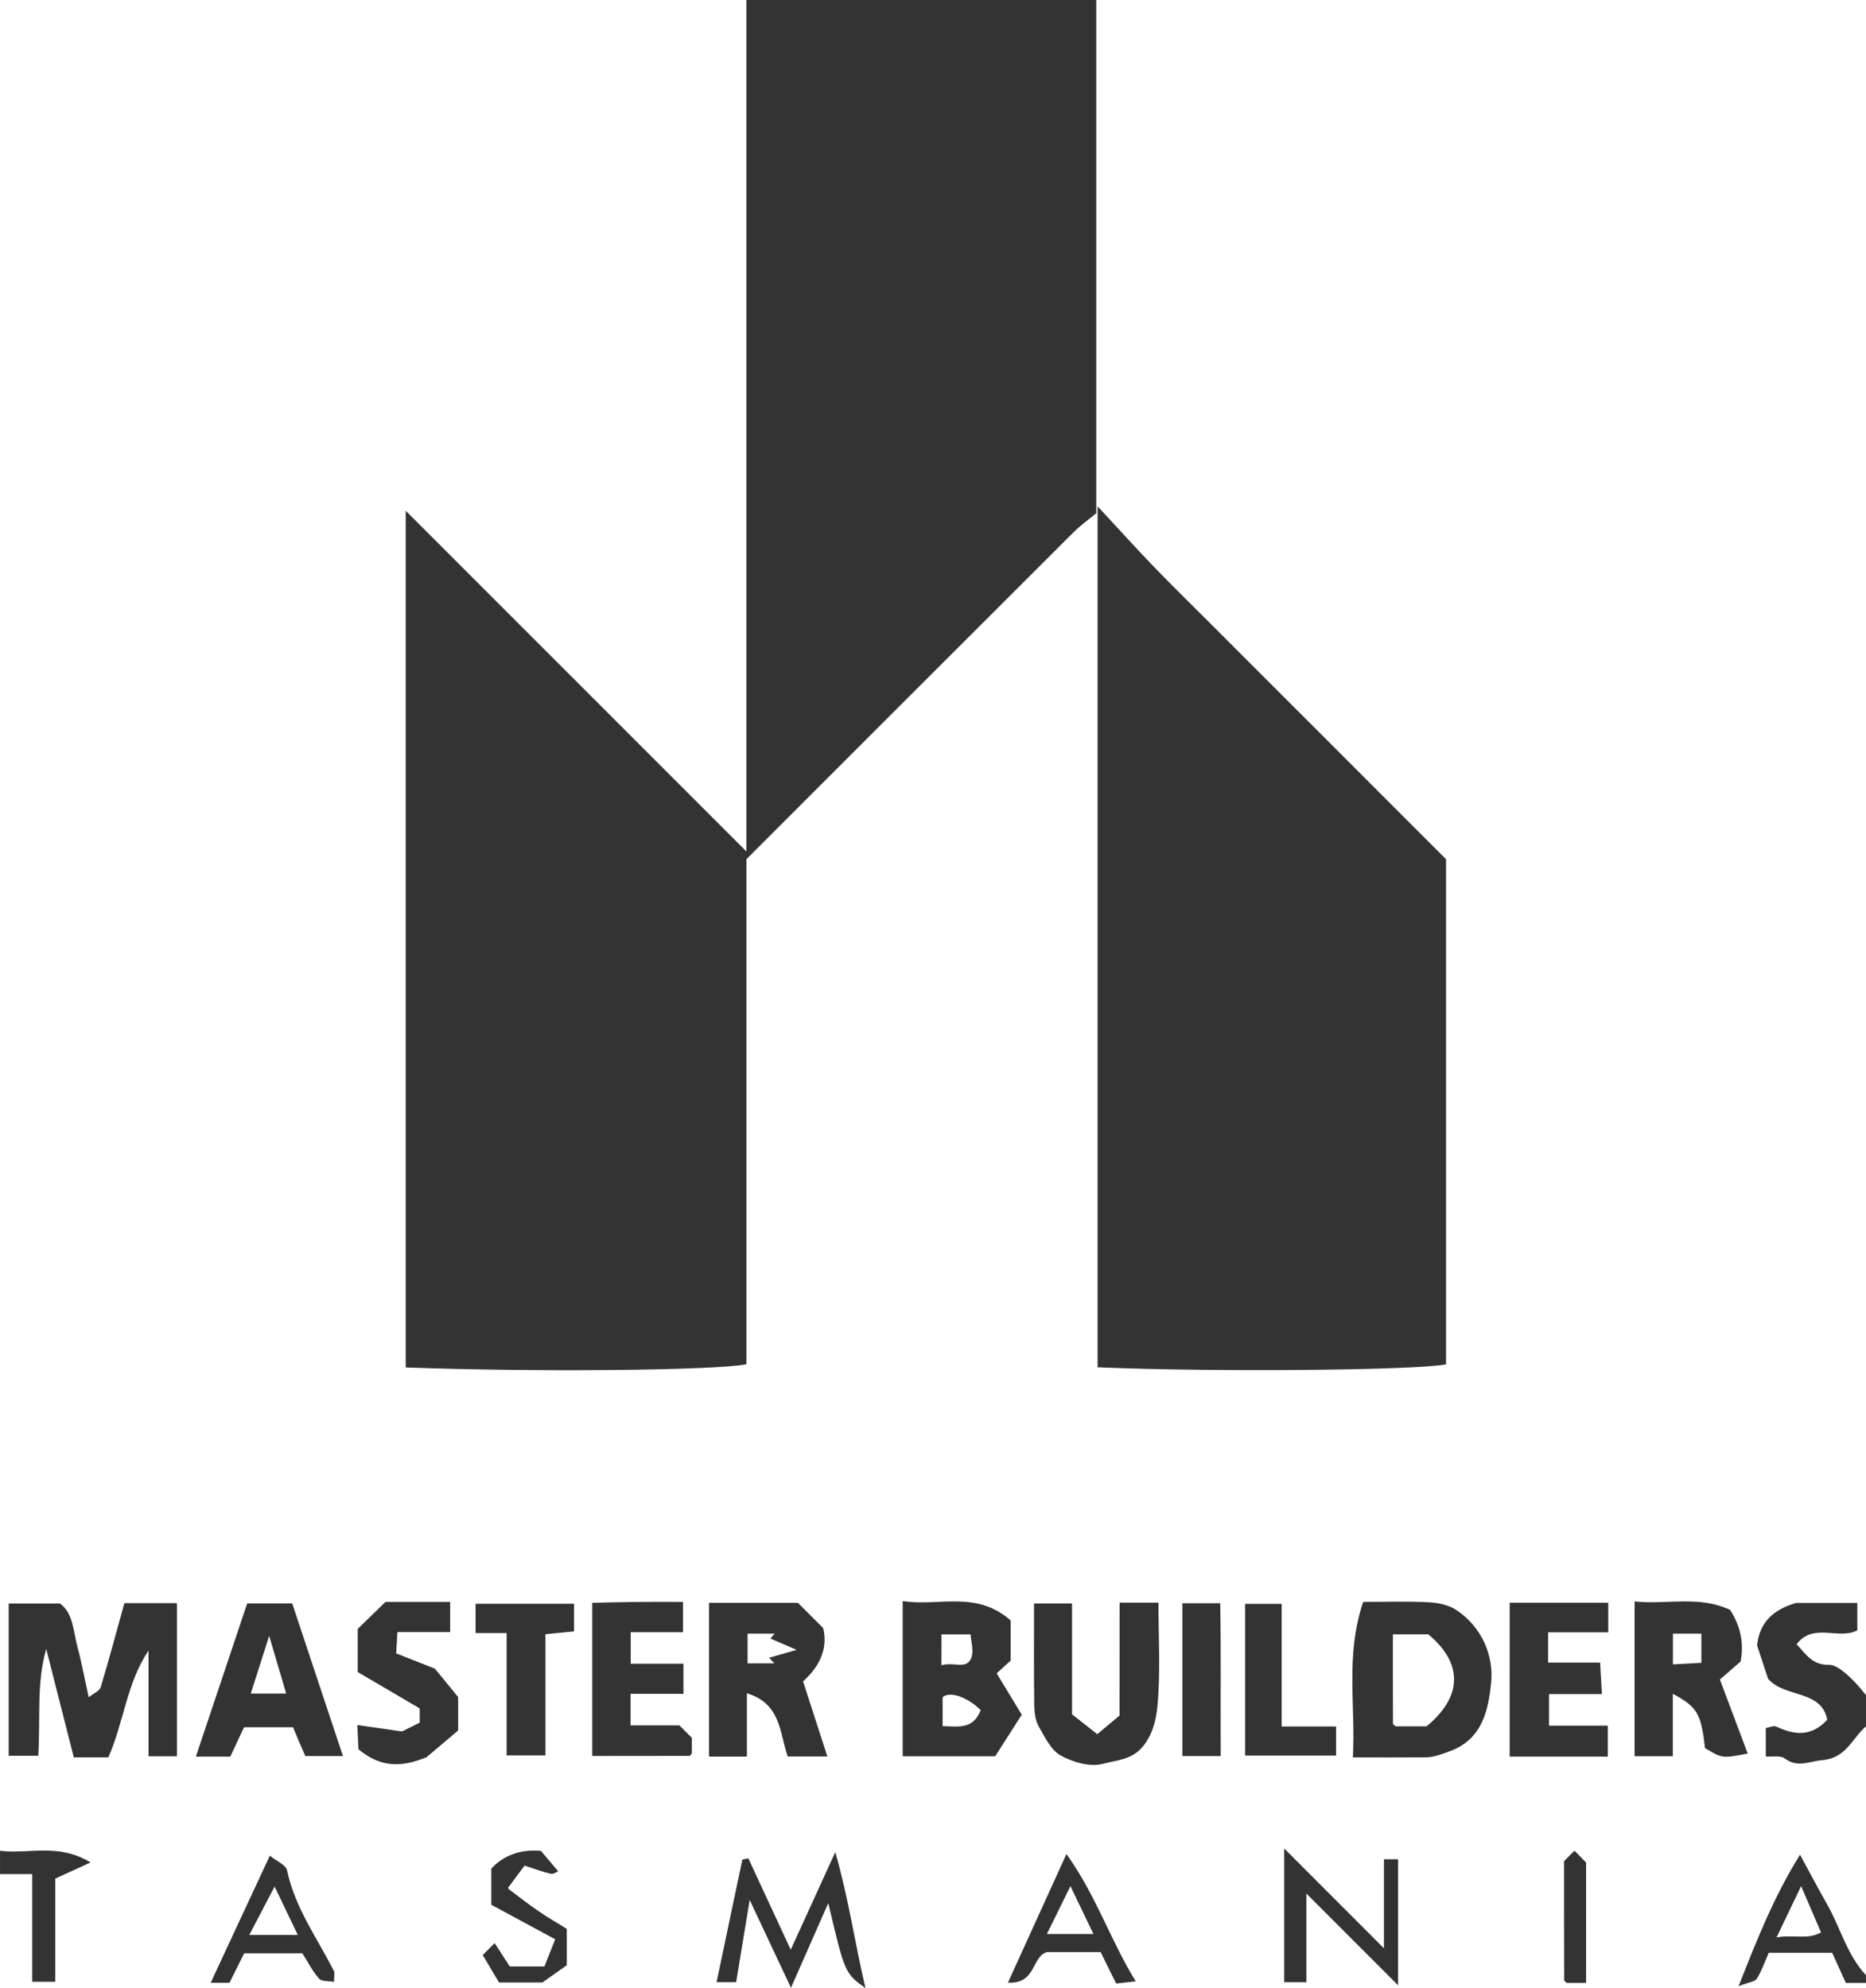 <?xml version="1.0" encoding="utf-8"?>
<!-- Generator: Adobe Illustrator 16.0.0, SVG Export Plug-In . SVG Version: 6.00 Build 0)  -->
<!DOCTYPE svg PUBLIC "-//W3C//DTD SVG 1.1//EN" "http://www.w3.org/Graphics/SVG/1.1/DTD/svg11.dtd">
<svg version="1.1" id="Layer_1" xmlns="http://www.w3.org/2000/svg" xmlns:xlink="http://www.w3.org/1999/xlink" x="0px" y="0px"
	 width="75.097px" height="80px" viewBox="12.451 13.265 75.097 80" enable-background="new 12.451 13.265 75.097 80"
	 xml:space="preserve">
<path fill="#333333" d="M56.57,13.265c0,6.884,0,13.768,0,20.651c-0.309,0.258-0.642,0.494-0.925,0.777
	c-4.39,4.379-8.772,8.764-13.155,13.146c0,6.775,0,13.549,0,20.322c-1.265,0.25-8.447,0.319-13.711,0.128
	c0-11.434,0-22.867,0-34.473c4.585,4.583,9.07,9.069,13.711,13.71c0-11.571,0-22.917,0-34.263
	C47.184,13.265,51.877,13.265,56.57,13.265z"/>
<path fill="#333333" d="M87.548,82.728c-0.559,0.479-0.783,1.279-1.768,1.364c-0.534,0.047-0.984,0.32-1.506-0.073
	c-0.168-0.124-0.481-0.056-0.759-0.077c0-0.396,0-0.745,0-1.143c0.137-0.023,0.309-0.111,0.417-0.061
	c0.71,0.33,1.391,0.441,2.056-0.272c-0.229-1.219-1.702-0.87-2.38-1.647c-0.14-0.422-0.29-0.879-0.444-1.345
	c0.092-0.87,0.582-1.425,1.57-1.709c0.69,0,1.56,0,2.464,0c0,0.391,0,0.739,0,1.103c-0.757,0.397-1.771-0.331-2.444,0.56
	c0.366,0.379,0.625,0.847,1.311,0.827c0.395-0.011,1.075,0.689,1.483,1.223C87.548,81.895,87.548,82.312,87.548,82.728z"/>
<path fill="#333333" d="M87.548,93.054c-0.26,0-0.52,0-0.811,0c-0.174-0.382-0.352-0.774-0.551-1.213c-0.836,0-1.705,0-2.552,0
	c-0.152,0.35-0.279,0.719-0.479,1.043c-0.073,0.121-0.315,0.138-0.734,0.301c0.757-1.922,1.421-3.597,2.471-5.291
	c0.409,0.751,0.74,1.382,1.093,2.001c0.535,0.94,0.798,2.031,1.562,2.847C87.548,92.846,87.548,92.951,87.548,93.054z
	 M84.937,89.158c-0.351,0.731-0.617,1.289-0.989,2.065c0.695-0.129,1.223,0.11,1.79-0.202
	C85.465,90.389,85.226,89.832,84.937,89.158z"/>
<path fill="#333333" d="M12.452,87.736c1.129,0.151,2.337-0.329,3.642,0.47c-0.551,0.253-0.916,0.421-1.419,0.65
	c0,1.264,0,2.687,0,4.153c-0.342,0-0.585,0-0.927,0c0-1.387,0-2.811,0-4.335c-0.496,0-0.896,0-1.296,0
	C12.452,88.361,12.452,88.048,12.452,87.736z"/>
<path fill="#333333" d="M56.624,33.637c0.888,0.956,1.58,1.725,2.299,2.469c0.761,0.787,1.545,1.551,2.319,2.326
	c0.812,0.811,1.621,1.622,2.433,2.433c0.774,0.774,1.548,1.548,2.324,2.323c0.774,0.774,1.548,1.549,2.321,2.323
	c0.774,0.774,1.549,1.548,2.327,2.327c0,6.772,0,13.549,0,20.327c-1.249,0.243-9.45,0.313-14.023,0.117
	C56.624,56.828,56.624,45.373,56.624,33.637z"/>
<path fill="#333333" d="M16.814,83.978c-0.562,0-0.978,0-1.393,0c-0.37-1.456-0.74-2.911-1.11-4.366
	c-0.404,1.418-0.224,2.832-0.321,4.302c-0.38,0-0.767,0-1.189,0c0-2.031,0-4.047,0-6.126c0.648,0,1.31,0,2.063,0
	c0.543,0.388,0.534,1.126,0.71,1.772c0.167,0.612,0.279,1.239,0.447,1.999c0.198-0.158,0.438-0.253,0.483-0.404
	c0.335-1.11,0.633-2.231,0.952-3.382c0.716,0,1.378,0,2.117,0c0,2.009,0,4.062,0,6.162c-0.338,0-0.687,0-1.144,0
	c0-1.393,0-2.826,0-4.257C17.552,80.985,17.442,82.532,16.814,83.978z"/>
<path fill="#333333" d="M53.124,78.469c0,0.547,0,1.066,0,1.615c-0.173,0.159-0.366,0.334-0.562,0.513
	c0.325,0.537,0.641,1.058,1.01,1.665c-0.388,0.607-0.757,1.182-1.071,1.673c-1.323,0-2.508,0-3.721,0c0-2.065,0-4.084,0-6.248
	C50.212,77.92,51.73,77.238,53.124,78.469z M51.921,82.078c-0.564-0.555-1.268-0.767-1.534-0.518c0,0.406,0,0.784,0,1.162
	C51.003,82.727,51.6,82.881,51.921,82.078z M50.34,80.273c0.494-0.157,1.01,0.198,1.201-0.301c0.11-0.288-0.015-0.667-0.03-0.942
	c-0.459,0-0.806,0-1.17,0C50.34,79.43,50.34,79.778,50.34,80.273z"/>
<path fill="#333333" d="M67.312,77.722c0.885,0,1.766-0.03,2.642,0.015c0.378,0.02,0.804,0.109,1.11,0.314
	c1.033,0.691,1.511,1.841,1.396,2.94c-0.108,1.025-0.323,2.252-1.655,2.737c-0.335,0.12-0.639,0.248-0.986,0.249
	c-0.933,0.008-1.865,0.003-2.921,0.003C67.016,81.921,66.583,79.884,67.312,77.722z M69.863,82.728
	c1.484-1.222,1.445-2.561,0.068-3.701c-0.519,0-0.972,0-1.423,0c0,1.233-0.002,2.412,0.003,3.592
	c0.001,0.037,0.068,0.074,0.104,0.109C69.032,82.728,69.447,82.728,69.863,82.728z"/>
<path fill="#333333" d="M45.749,83.943c-0.708,0-1.162,0-1.596,0c-0.334-0.956-0.263-2.122-1.643-2.544c0,0.905,0,1.712,0,2.547
	c-0.559,0-1.011,0-1.523,0c0-2.05,0-4.098,0-6.185c1.202,0,2.382,0,3.576,0c0.318,0.317,0.648,0.647,1.019,1.018
	c0.209,0.9-0.209,1.594-0.812,2.142C45.088,81.907,45.396,82.858,45.749,83.943z M42.537,78.999c0,0.477,0,0.821,0,1.197
	c0.39,0,0.735,0,1.08,0c-0.072-0.076-0.144-0.149-0.216-0.225c0.264-0.075,0.526-0.151,1.111-0.318
	c-0.582-0.252-0.819-0.354-1.056-0.456c0.058-0.066,0.116-0.132,0.174-0.198C43.287,78.999,42.943,78.999,42.537,78.999z"/>
<path fill="#333333" d="M81.069,83.604c-0.158-1.386-0.306-1.65-1.295-2.183c0,0.854,0,1.659,0,2.511c-0.557,0-1.011,0-1.539,0
	c0-2.005,0-4.055,0-6.229c1.271,0.139,2.588-0.253,3.846,0.342c0.389,0.615,0.569,1.272,0.422,2.075
	c-0.249,0.216-0.562,0.486-0.835,0.725c0.395,1.05,0.76,2.018,1.119,2.979C81.759,84.022,81.759,84.022,81.069,83.604z M79.778,79
	c0,0.484,0,0.83,0,1.236c0.441-0.023,0.823-0.044,1.145-0.062c0-0.458,0-0.806,0-1.174C80.523,79,80.176,79,79.778,79z"/>
<path fill="#333333" d="M57.51,77.752c0.56,0,1.013,0,1.563,0c0,1.415,0.088,2.814-0.044,4.191c-0.05,0.514-0.188,1.126-0.598,1.615
	c-0.436,0.524-1.072,0.536-1.593,0.679c-0.504,0.14-1.199-0.06-1.69-0.328c-0.394-0.216-0.644-0.738-0.888-1.165
	c-0.138-0.242-0.182-0.565-0.186-0.854c-0.019-1.347-0.008-2.693-0.008-4.104c0.516,0,1.004,0,1.53,0c0,1.468,0,2.914,0,4.461
	c0.278,0.22,0.597,0.471,1.014,0.798c0.242-0.202,0.581-0.485,0.897-0.751C57.51,80.792,57.51,79.338,57.51,77.752z"/>
<path fill="#333333" d="M24.739,83.925c-0.104-0.234-0.182-0.41-0.257-0.588c-0.076-0.176-0.147-0.355-0.236-0.57
	c-0.645,0-1.307,0-1.974,0c-0.181,0.387-0.365,0.778-0.553,1.181c-0.449,0-0.903,0-1.385,0c0.695-2.075,1.376-4.109,2.065-6.165
	c0.652,0,1.209,0,1.812,0c0.658,1.979,1.338,4.024,2.042,6.143C25.725,83.925,25.269,83.925,24.739,83.925z M23.284,79.091
	c-0.304,0.951-0.519,1.626-0.741,2.321c0.481,0,0.971,0,1.426,0C23.751,80.677,23.549,79.991,23.284,79.091z"/>
<path fill="#333333" d="M73.209,77.755c1.344,0,2.633,0,3.966,0c0,0.381,0,0.73,0,1.19c-0.771,0-1.579,0-2.42,0
	c0,0.461,0,0.81,0,1.221c0.656,0,1.321,0,2.092,0c0.024,0.436,0.047,0.818,0.073,1.266c-0.726,0-1.392,0-2.128,0
	c0,0.439,0,0.827,0,1.27c0.766,0,1.534,0,2.365,0c0,0.44,0,0.826,0,1.247c-1.316,0-2.606,0-3.949,0
	C73.209,81.917,73.209,79.899,73.209,77.755z"/>
<path fill="#333333" d="M37.828,81.421c0,0.516,0,0.864,0,1.269c0.692,0,1.355,0,1.964,0c0.202,0.201,0.349,0.35,0.502,0.502
	c0,0.201,0,0.408,0,0.621c-0.027,0.032-0.06,0.105-0.093,0.105c-1.288,0.004-2.575,0.004-3.916,0.004c0-2.008,0-4.024,0-6.163
	c0.544-0.012,1.15-0.029,1.756-0.035c0.617-0.008,1.235-0.002,1.897-0.002c0,0.41,0,0.757,0,1.22c-0.661,0-1.365,0-2.103,0
	c0,0.458,0,0.807,0,1.267c0.686,0,1.39,0,2.12,0c0,0.459,0,0.81,0,1.213C39.282,81.421,38.618,81.421,37.828,81.421z"/>
<path fill="#333333" d="M30.568,77.722c0,0.46,0,0.811,0,1.214c-0.692,0-1.356,0-2.123,0c-0.017,0.291-0.032,0.535-0.05,0.859
	c0.426,0.168,0.867,0.342,1.559,0.614c0.146,0.178,0.473,0.578,0.935,1.141c0,0.238,0,0.754,0,1.346
	c-0.339,0.288-0.734,0.62-1.277,1.081c-0.705,0.264-1.652,0.584-2.734-0.327c-0.002-0.05-0.021-0.438-0.047-0.972
	c0.562,0.08,1.029,0.146,1.799,0.257c0.04-0.019,0.381-0.189,0.713-0.354c0-0.229,0-0.436,0-0.572
	c-0.875-0.514-1.717-1.008-2.495-1.464c0-0.675,0-1.195,0-1.736c0.36-0.35,0.732-0.712,1.118-1.087
	C28.775,77.722,29.61,77.722,30.568,77.722z"/>
<path fill="#333333" d="M32.84,78.975c-0.501,0-0.85,0-1.25,0c0-0.4,0-0.749,0-1.176c1.267,0,2.588,0,3.963,0
	c0,0.322,0,0.671,0,1.11c-0.328,0.032-0.717,0.07-1.151,0.113c0,1.606,0,3.202,0,4.878c-0.532,0-1.02,0-1.562,0
	C32.84,82.332,32.84,80.738,32.84,78.975z"/>
<path fill="#333333" d="M64.032,82.735c0.819,0,1.48,0,2.189,0c0,0.4,0,0.749,0,1.172c-1.174,0-2.393,0-3.659,0
	c0-2.001,0-4.014,0-6.105c0.439,0,0.928,0,1.47,0C64.032,79.378,64.032,80.976,64.032,82.735z"/>
<path fill="#333333" d="M44.274,91.718c0.64-1.401,1.16-2.541,1.793-3.928c0.544,1.904,0.77,3.578,1.215,5.475
	c-0.832-0.604-0.832-0.604-1.497-3.424c-0.497,1.127-0.952,2.16-1.501,3.408c-0.592-1.259-1.084-2.305-1.662-3.533
	c-0.204,1.239-0.372,2.259-0.545,3.307c-0.24,0-0.484,0-0.788,0c0.343-1.631,0.681-3.237,1.038-4.931
	c0.026-0.006,0.168-0.037,0.24-0.052C43.11,89.207,43.635,90.339,44.274,91.718z"/>
<path fill="#333333" d="M68.148,91.66c0-1.331,0-2.451,0-3.582c0.247,0,0.388,0,0.569,0c0,1.665,0,3.3,0,5.07
	c-1.243-1.244-2.392-2.393-3.69-3.69c0,1.309,0,2.426,0,3.567c-0.352,0-0.597,0-0.895,0c0-1.76,0-3.498,0-5.382
	C65.481,88.993,66.733,90.246,68.148,91.66z"/>
<path fill="#333333" d="M60.037,83.927c0-2.07,0-4.084,0-6.15c0.473,0,0.928,0,1.521,0c0.04,1.993,0.006,4.045,0.021,6.15
	C61.08,83.927,60.625,83.927,60.037,83.927z"/>
<path fill="#333333" d="M53.016,93.041c0.798-1.753,1.529-3.359,2.354-5.174c1.21,1.694,1.773,3.483,2.789,5.123
	c-0.253,0.029-0.489,0.055-0.788,0.088c-0.205-0.414-0.412-0.833-0.626-1.265c-0.716,0-1.439,0-2.164,0
	C53.956,92.014,54.156,93.105,53.016,93.041z M54.583,91.085c0.634,0,1.154,0,1.873,0c-0.342-0.71-0.61-1.27-0.925-1.925
	C55.182,89.867,54.906,90.429,54.583,91.085z"/>
<path fill="#333333" d="M23.31,87.935c0.27,0.22,0.649,0.37,0.694,0.59c0.315,1.505,1.213,2.723,1.885,4.051
	c0.041,0.082,0.005,0.203,0.005,0.436c-0.213-0.04-0.492-0.009-0.601-0.13c-0.259-0.288-0.437-0.647-0.673-1.019
	c-0.76,0-1.524,0-2.343,0c-0.176,0.354-0.387,0.777-0.591,1.186c-0.232,0-0.438,0-0.755,0c0.067-0.144,0.11-0.24,0.155-0.336
	C21.812,91.152,22.538,89.593,23.31,87.935z M22.484,91.123c0.625,0,1.217,0,1.951,0c-0.318-0.666-0.591-1.233-0.932-1.946
	C23.127,89.895,22.821,90.482,22.484,91.123z"/>
<path fill="#333333" d="M34.279,93.037c-0.441,0-1.062,0-1.744,0c-0.213-0.359-0.436-0.732-0.657-1.104
	c0.148-0.147,0.295-0.296,0.48-0.481c0.192,0.298,0.378,0.585,0.608,0.94c0.359,0,0.813,0,1.395,0
	c0.124-0.311,0.265-0.667,0.434-1.094c-0.907-0.49-1.721-0.929-2.572-1.389c0-0.468,0-0.923,0-1.454
	c0.478-0.52,1.146-0.786,1.996-0.716c0.21,0.248,0.445,0.525,0.698,0.823c-0.063,0.023-0.196,0.124-0.299,0.101
	c-0.328-0.076-0.646-0.197-1.057-0.33c-0.188,0.254-0.404,0.544-0.656,0.882c-0.027-0.059-0.013,0.038,0.043,0.081
	c0.393,0.302,0.787,0.604,1.197,0.884c0.365,0.251,0.751,0.473,1.116,0.699c0,0.486,0,0.894,0,1.462
	C35.079,92.469,34.785,92.678,34.279,93.037z"/>
<path fill="#333333" d="M76.283,93.054c-0.362,0-0.569,0-0.776,0c-0.037-0.035-0.106-0.07-0.106-0.106
	c-0.006-1.591-0.006-3.181-0.006-4.795c0.125-0.124,0.271-0.271,0.421-0.421c0.144,0.147,0.287,0.296,0.468,0.48
	C76.283,89.801,76.283,91.429,76.283,93.054z"/>
</svg>
